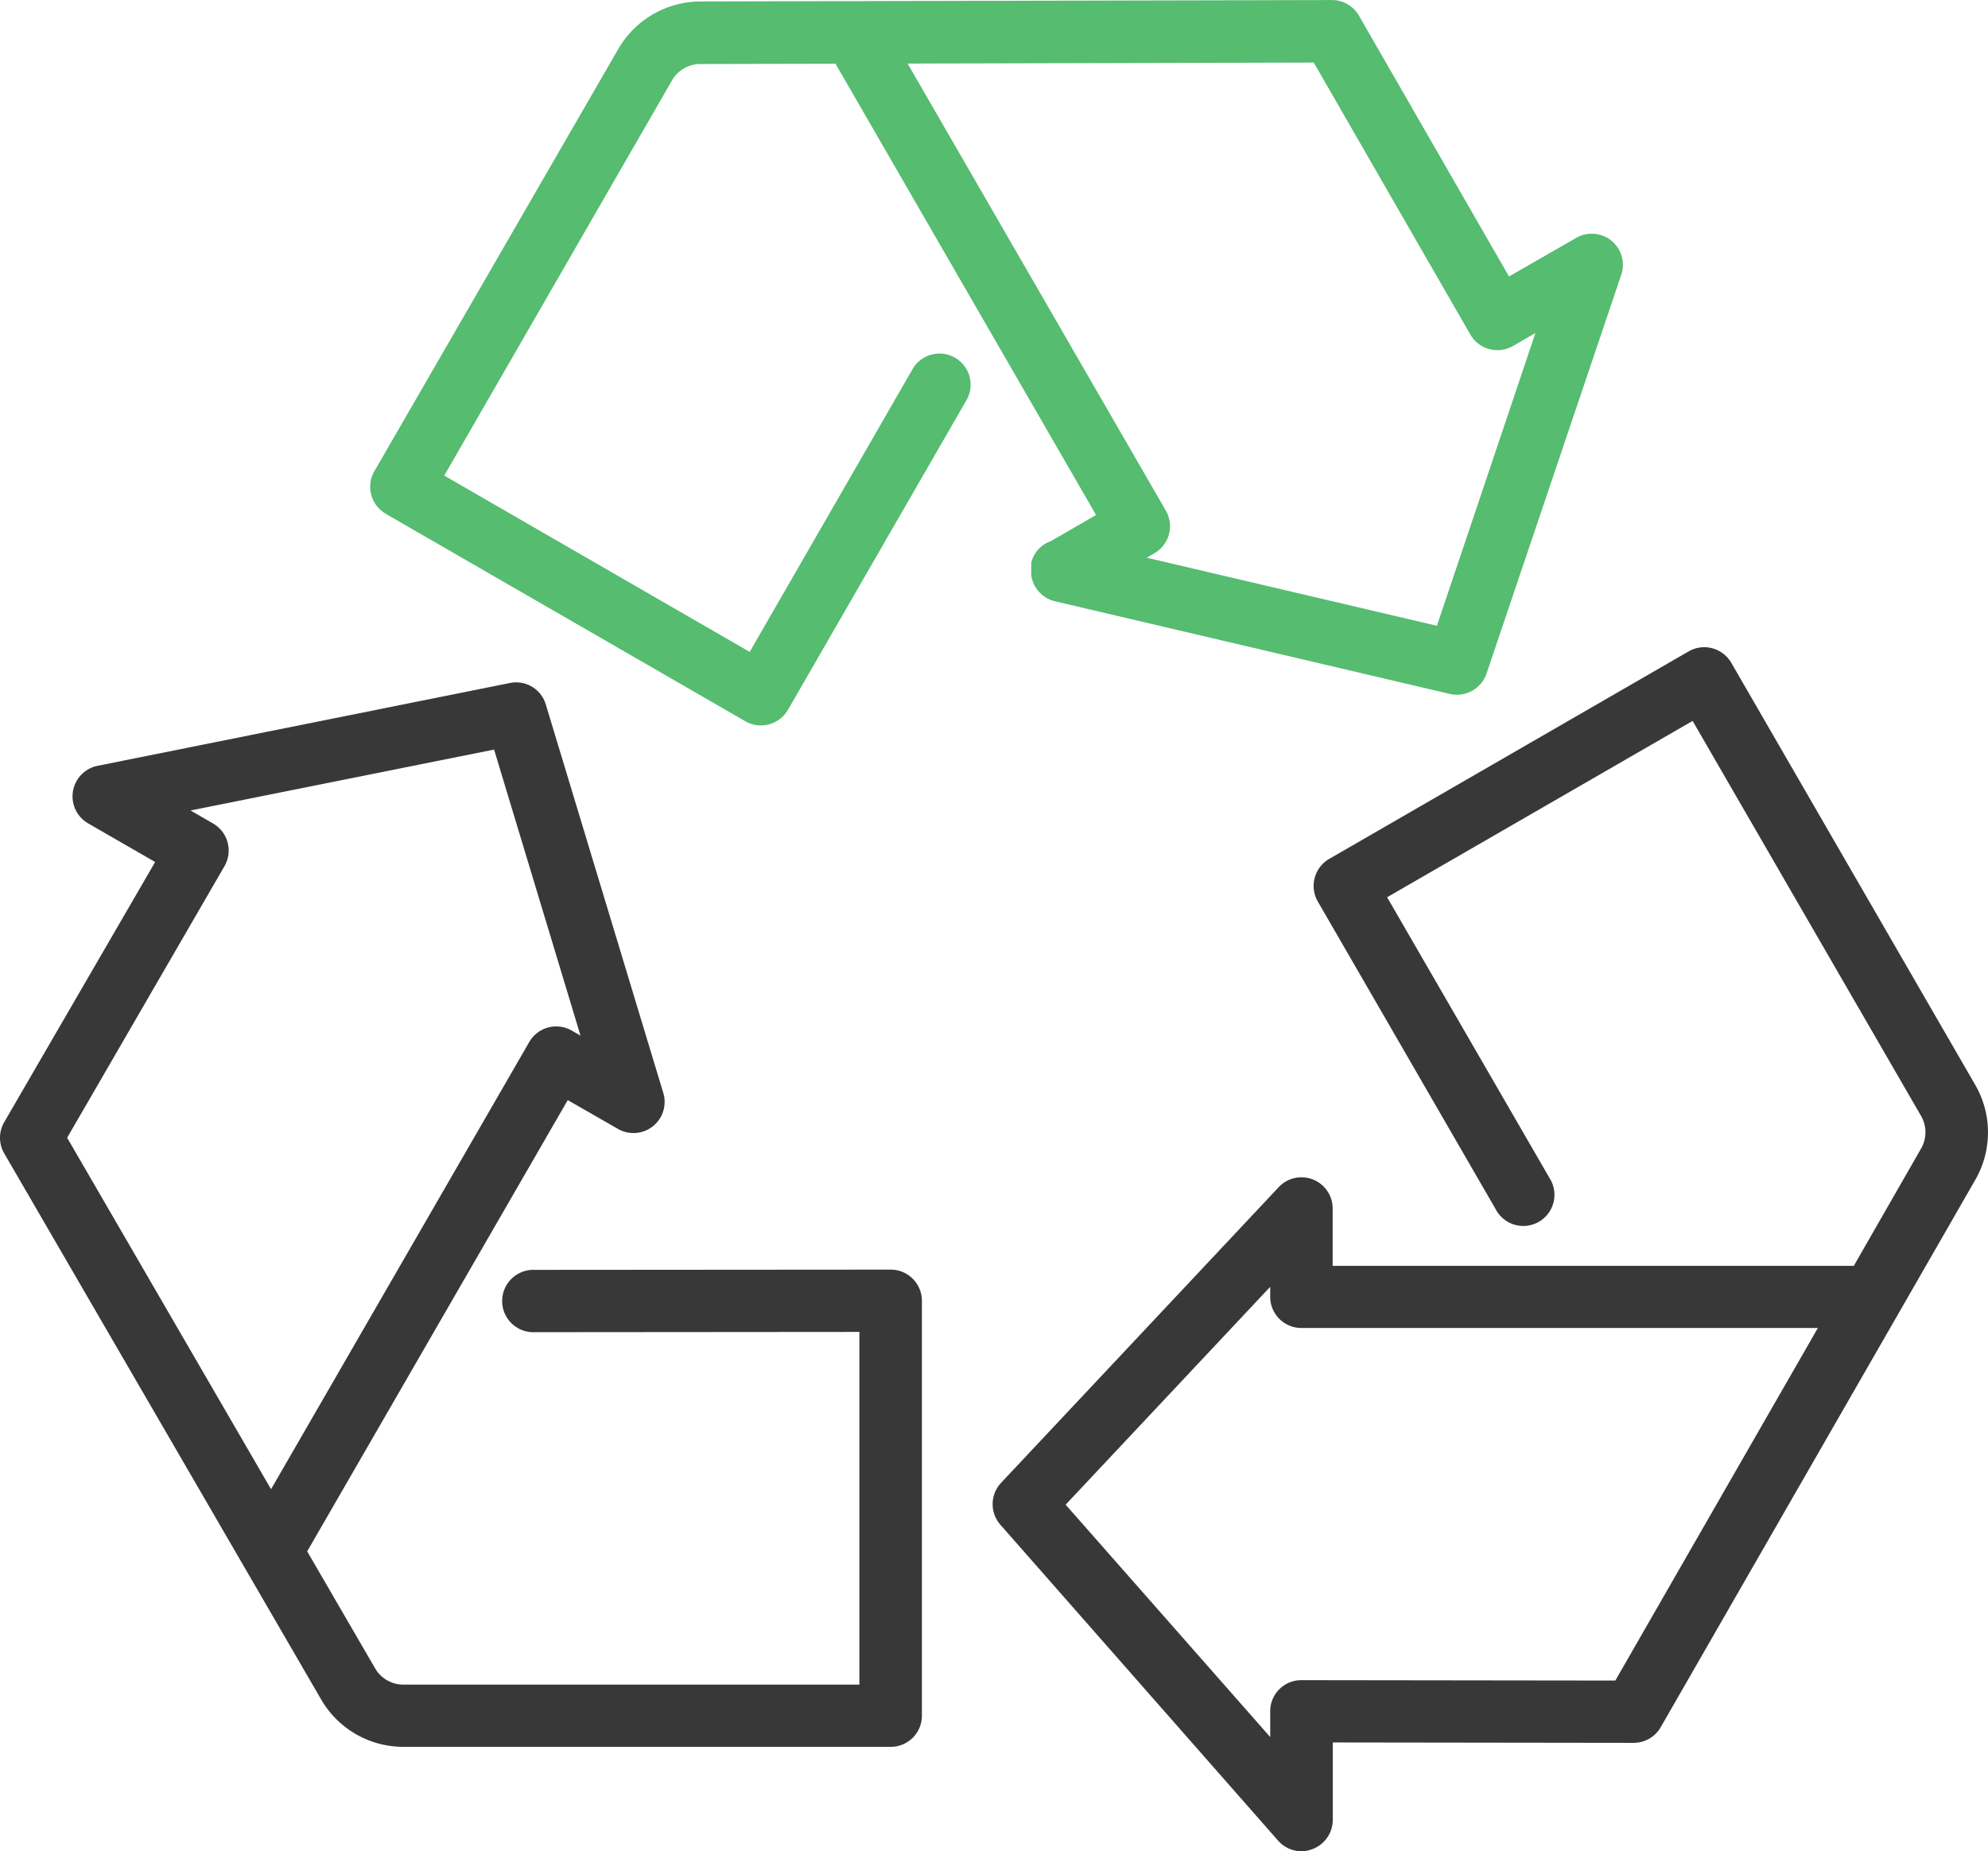 <svg id="icon2" xmlns="http://www.w3.org/2000/svg" width="69.428" height="64.657" viewBox="0 0 69.428 64.657">
  <path id="Path_679" data-name="Path 679" d="M49.766,17.819a1.1,1.1,0,0,0-.661-.506,1.089,1.089,0,0,0-.827.108L35.726,24.669a1.09,1.09,0,0,0-.4,1.488l6.218,10.757a1.087,1.087,0,1,0,1.88-1.089l-5.677-9.816L48.416,19.85l7.98,13.8a1.138,1.138,0,0,1,0,1.134l-2.351,4.1h-18.2v-2.01a1.089,1.089,0,0,0-1.88-.743l-9.7,10.331a1.089,1.089,0,0,0-.023,1.465l9.7,11.035a1.089,1.089,0,0,0,.817.369,1.1,1.1,0,0,0,.39-.08,1.089,1.089,0,0,0,.7-1.012V55.53l10.506.014A1.089,1.089,0,0,0,47.3,55l10.99-19.124a3.317,3.317,0,0,0,0-3.307ZM45.717,53.368l-10.964-.014a1.086,1.086,0,0,0-1.089,1.087v.9L26.52,47.225l7.144-7.609v.351a1.089,1.089,0,0,0,1.089,1.087H52.79Z" transform="translate(10.696 5.33)" fill="#383839"/>
  <path id="Path_680" data-name="Path 680" d="M9.483,19.59l12.559,7.246a1.1,1.1,0,0,0,.545.145,1.092,1.092,0,0,0,.941-.545l6.207-10.769a1.087,1.087,0,1,0-1.88-1.087l-5.663,9.833L11.525,18.254l7.958-13.81a1.14,1.14,0,0,1,.983-.565l4.723-.01,9.1,15.762-1.575.911a1.064,1.064,0,0,0-.688.753.868.868,0,0,0,0,.106q-.006.171,0,.343a1.09,1.09,0,0,0,.827.9l13.79,3.236a1.092,1.092,0,0,0,1.286-.723l4.7-13.914a1.087,1.087,0,0,0-1.575-1.29L48.71,11.3l-5.241-9.11a1.086,1.086,0,0,0-.943-.545l-22.053.049a3.326,3.326,0,0,0-2.866,1.653L9.085,18.1a1.087,1.087,0,0,0,.4,1.488ZM41.891,3.828l5.469,9.5a1.089,1.089,0,0,0,1.488.4l.785-.454L46.192,23.5,36.058,21.122l.268-.155a1.09,1.09,0,0,0,.4-1.487L27.707,3.863Z" transform="translate(3.99 -1.643)" fill="#55bc70"/>
  <path id="Path_681" data-name="Path 681" d="M11.214,53.651a3.314,3.314,0,0,0,2.865,1.654H31.107a1.087,1.087,0,0,0,1.087-1.087V39.724a1.089,1.089,0,0,0-1.087-1.087l-12.436.009a1.089,1.089,0,1,0,0,2.176l11.34-.009V53.131H14.078a1.134,1.134,0,0,1-.98-.568l-2.372-4.085,9.1-15.762,1.743,1a1.087,1.087,0,0,0,1.591-1.258L19.06,18.9a1.08,1.08,0,0,0-1.255-.752l-14.4,2.892a1.089,1.089,0,0,0-.33,2.01L5.416,24.4.145,33.487a1.085,1.085,0,0,0,0,1.09ZM7.839,24.543a1.089,1.089,0,0,0-.4-1.488L6.653,22.6l10.6-2.127,3.018,9.99-.305-.175a1.087,1.087,0,0,0-1.485.4L9.464,46.307,2.343,34.031Z" transform="translate(0.002 5.708)" fill="#383839"/>
</svg>
